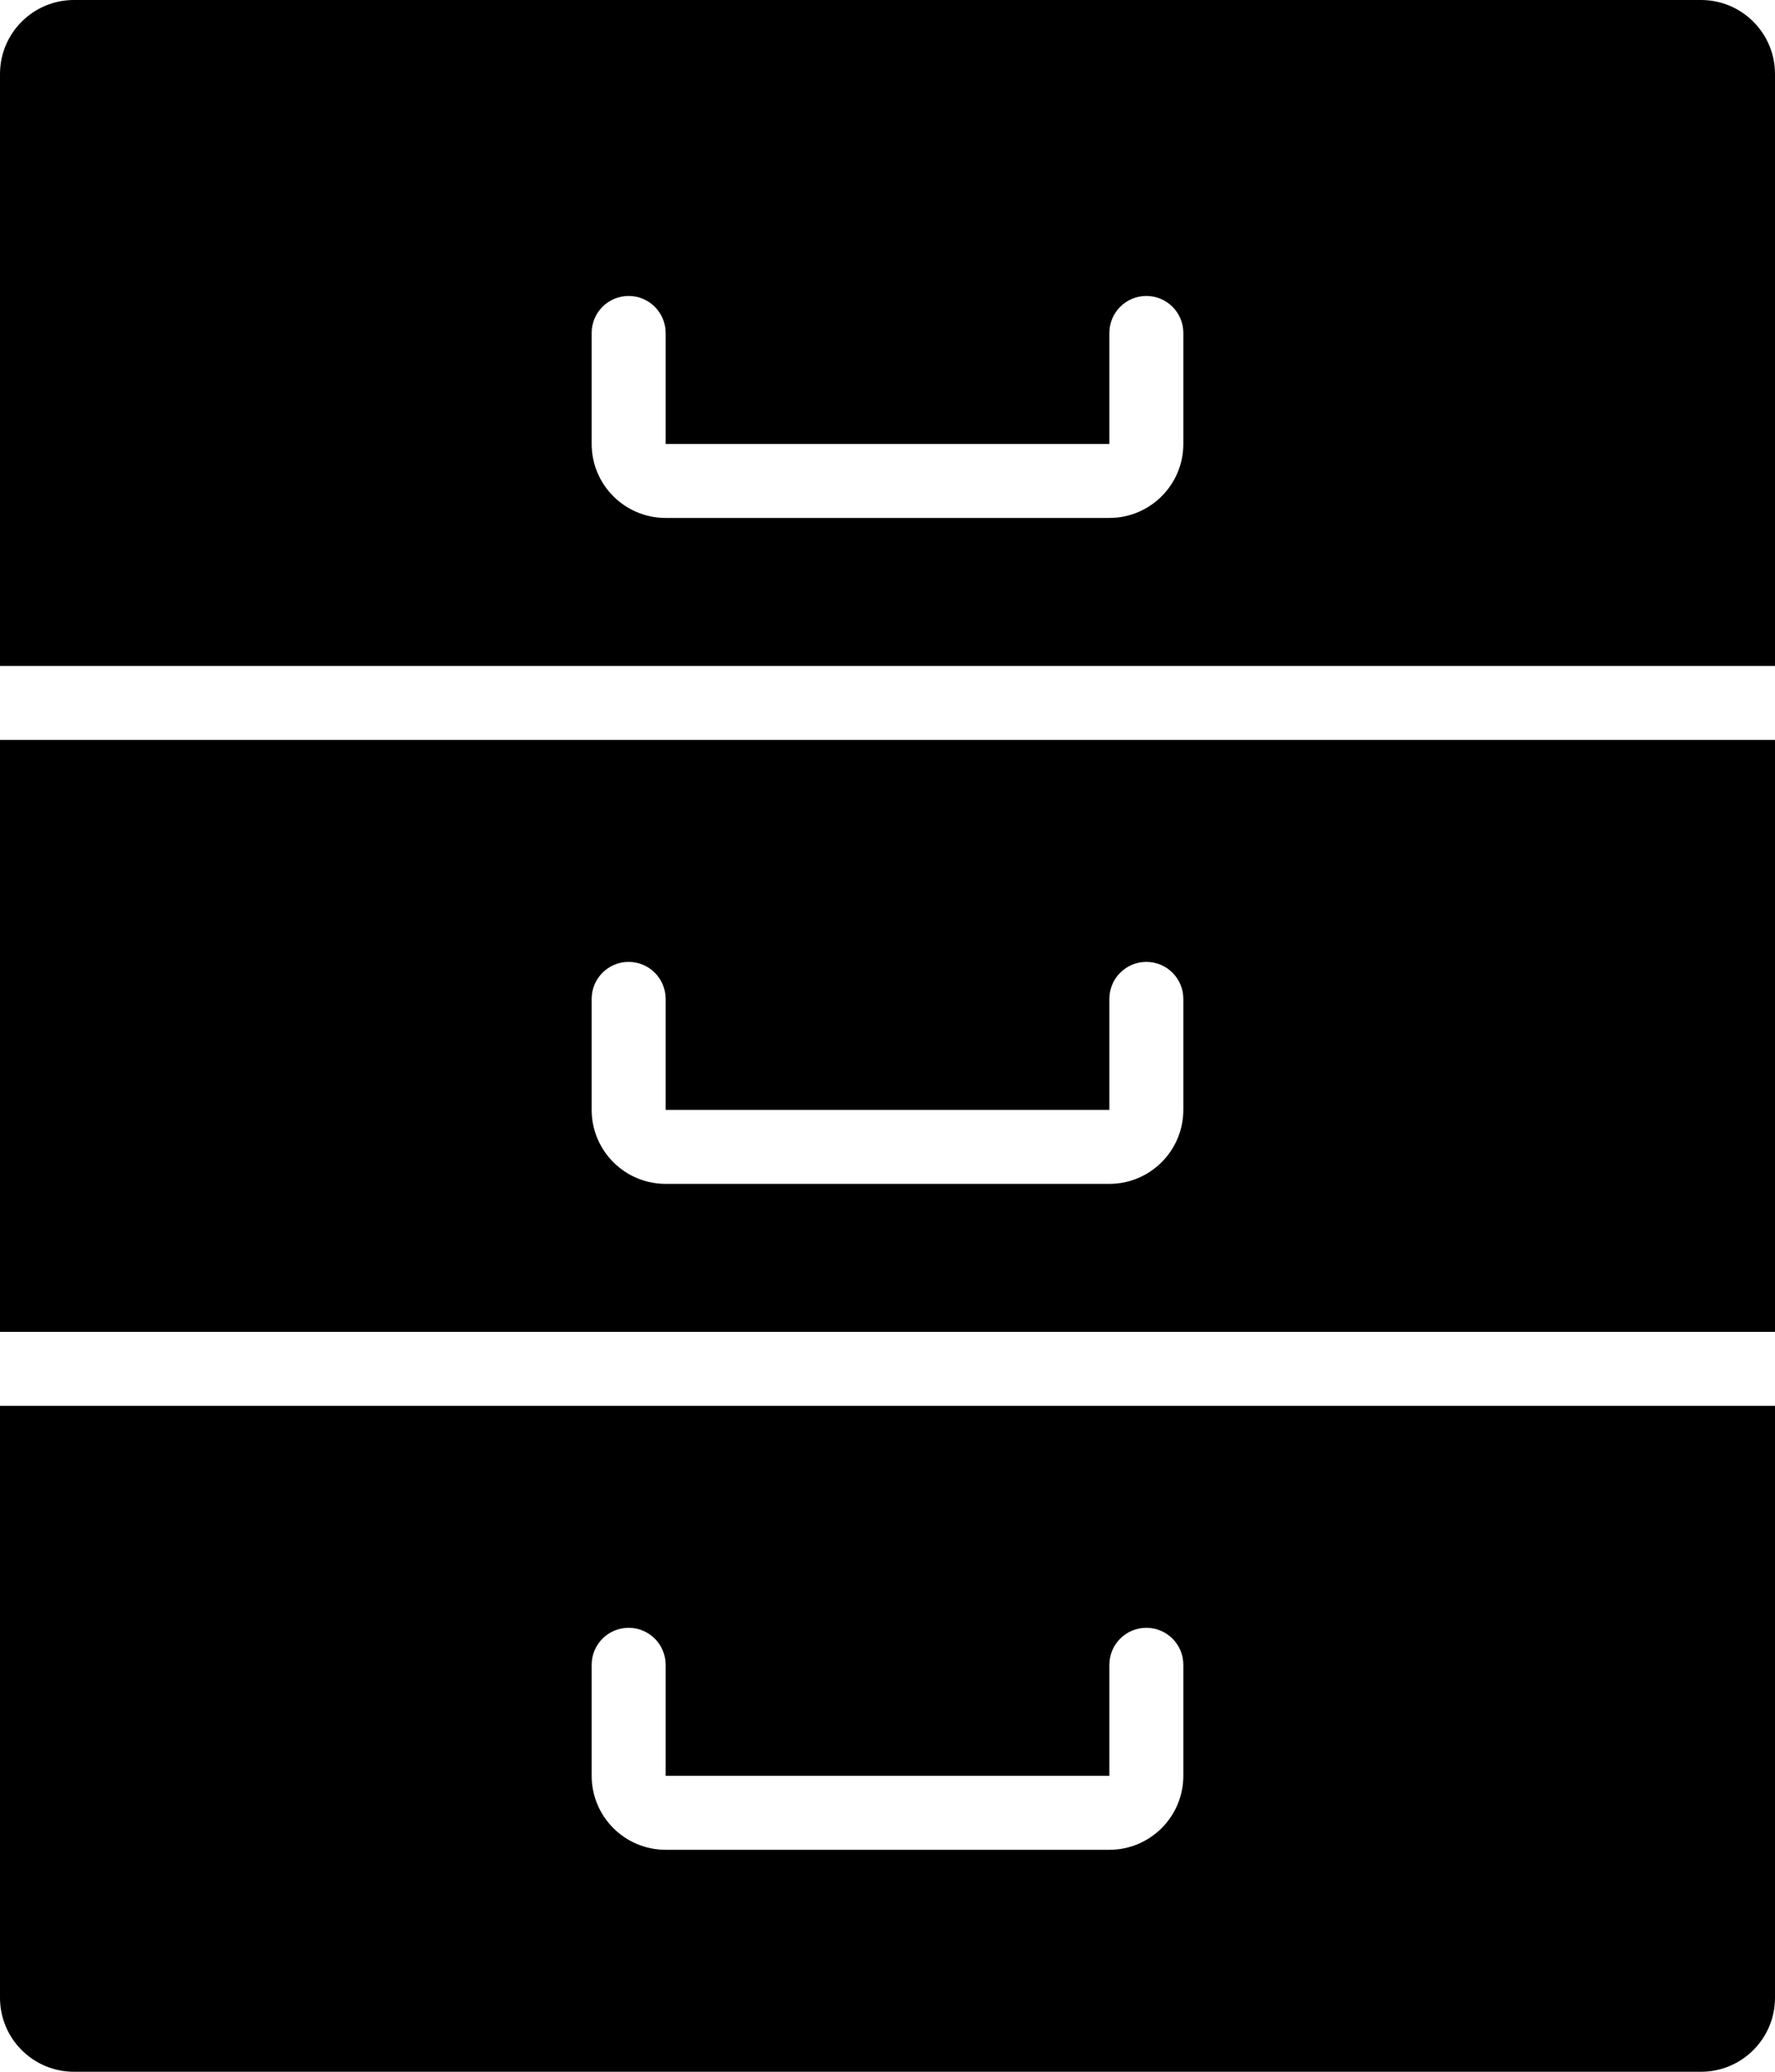 <?xml version="1.0" encoding="iso-8859-1"?>
<!-- Generator: Adobe Illustrator 16.0.4, SVG Export Plug-In . SVG Version: 6.00 Build 0)  -->
<!DOCTYPE svg PUBLIC "-//W3C//DTD SVG 1.1//EN" "http://www.w3.org/Graphics/SVG/1.1/DTD/svg11.dtd">
<svg version="1.1" id="Layer_1" xmlns="http://www.w3.org/2000/svg" xmlns:xlink="http://www.w3.org/1999/xlink" x="0px" y="0px"
	 width="48px" height="56px" viewBox="0 0 48 56" style="enable-background:new 0 0 48 56;" xml:space="preserve">
<g id="_x37_55-filing-cabinet-selected_x40_2x.png">
	<g>
		<path d="M0,54c0,1.104,0.896,2,2,2h44c1.104,0,2-0.896,2-2V38H0V54z M16,45c0-0.552,0.447-1,1-1s1,0.448,1,1v3h12v-3
			c0-0.552,0.447-1,1-1s1,0.448,1,1v3c0,1.104-0.896,2-2,2H18c-1.104,0-2-0.896-2-2V45z M46,0H2C0.896,0,0,0.896,0,2v16h48V2
			C48,0.896,47.104,0,46,0z M32,12c0,1.104-0.896,2-2,2H18c-1.104,0-2-0.896-2-2V9c0-0.552,0.447-1,1-1s1,0.448,1,1v3h12V9
			c0-0.552,0.447-1,1-1s1,0.448,1,1V12z M0,36h48V20H0V36z M16,27c0-0.552,0.447-1,1-1s1,0.448,1,1v3h12v-3c0-0.552,0.447-1,1-1
			s1,0.448,1,1v3c0,1.104-0.896,2-2,2H18c-1.104,0-2-0.896-2-2V27z"/>
	</g>
</g>
<g>
</g>
<g>
</g>
<g>
</g>
<g>
</g>
<g>
</g>
<g>
</g>
<g>
</g>
<g>
</g>
<g>
</g>
<g>
</g>
<g>
</g>
<g>
</g>
<g>
</g>
<g>
</g>
<g>
</g>
</svg>
